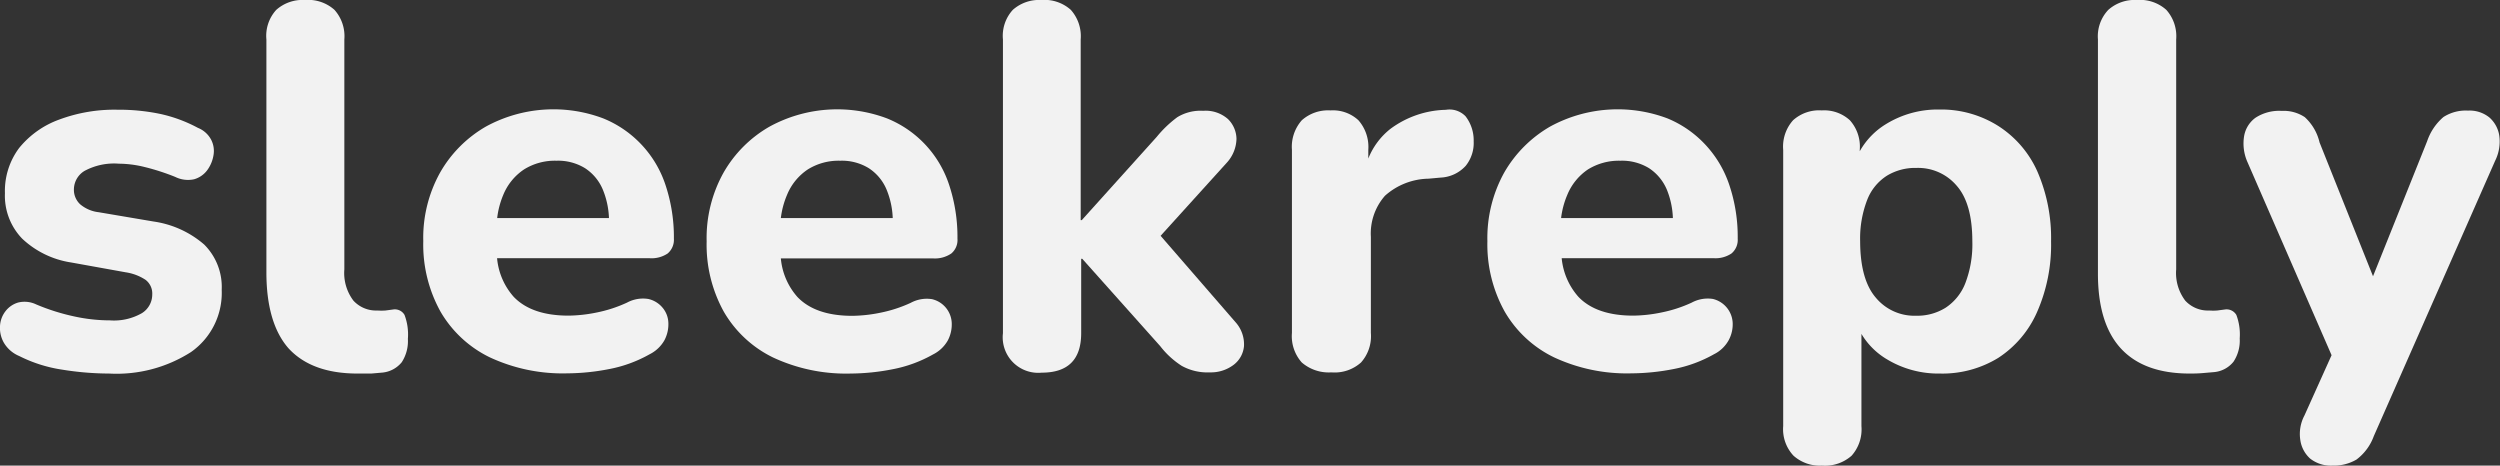 <svg xmlns="http://www.w3.org/2000/svg" viewBox="0 0 253.38 47.19"><rect x="0" y="0" width="253.38" height="47.19" fill="#333333" stroke="none"/><defs><style>.cls-1{fill:#f2f2f2;}</style></defs><g id="Capa_2" data-name="Capa 2"><g id="Capa_1-2" data-name="Capa 1"><path class="cls-1" d="M11.06,37.86a30.13,30.13,0,0,1-4.72-.39,14.37,14.37,0,0,1-4.4-1.39A3.26,3.26,0,0,1,.4,34.75,3,3,0,0,1,0,33.07a2.66,2.66,0,0,1,.55-1.52,2.49,2.49,0,0,1,1.3-.89,2.72,2.72,0,0,1,1.81.19,21.47,21.47,0,0,0,4,1.25,17,17,0,0,0,3.48.37,5.69,5.69,0,0,0,3.24-.73,2.22,2.22,0,0,0,1.05-1.89,1.74,1.74,0,0,0-.68-1.49,5,5,0,0,0-2-.76l-5.55-1a9.25,9.25,0,0,1-4.95-2.41,6.26,6.26,0,0,1-1.75-4.6A7.26,7.26,0,0,1,1.94,15,9.31,9.31,0,0,1,6,12.12a16,16,0,0,1,5.89-1,20.69,20.69,0,0,1,4.32.42,14.59,14.59,0,0,1,3.85,1.42,2.61,2.61,0,0,1,1.34,1.2,2.48,2.48,0,0,1,.23,1.62,3.49,3.49,0,0,1-.65,1.5,2.51,2.51,0,0,1-1.31.89,2.91,2.91,0,0,1-1.91-.24,23.1,23.1,0,0,0-3.09-1,11.09,11.09,0,0,0-2.62-.34,6.3,6.3,0,0,0-3.48.73,2.21,2.21,0,0,0-1.08,1.89,2,2,0,0,0,.63,1.49,3.53,3.53,0,0,0,1.89.81l5.55.94a10,10,0,0,1,5.13,2.33,6.06,6.06,0,0,1,1.78,4.59,7.32,7.32,0,0,1-3.11,6.31A14,14,0,0,1,11.06,37.86Z"/><path class="cls-1" d="M36.24,37.86q-4.65,0-7-2.56C27.74,33.59,27,31,27,27.6V4a3.9,3.9,0,0,1,1-3A4,4,0,0,1,30.9,0a4,4,0,0,1,3,1,4,4,0,0,1,1,3v23.3a4.63,4.63,0,0,0,.92,3.17,3.11,3.11,0,0,0,2.43,1,5.56,5.56,0,0,0,.82,0l.76-.1a1.13,1.13,0,0,1,1.17.55,5.62,5.62,0,0,1,.34,2.43,3.94,3.94,0,0,1-.62,2.36,2.88,2.88,0,0,1-1.94,1.05l-1.15.1C37.15,37.85,36.7,37.86,36.24,37.86Z"/><path class="cls-1" d="M67.67,25.69a1.82,1.82,0,0,0,.63-1.5,16.73,16.73,0,0,0-.84-5.41A11,11,0,0,0,61.14,12a14.29,14.29,0,0,0-11.86.81,12.54,12.54,0,0,0-4.68,4.69,13.6,13.6,0,0,0-1.7,6.94,14,14,0,0,0,1.75,7.15,11.65,11.65,0,0,0,5,4.63,17.47,17.47,0,0,0,7.83,1.62,22.64,22.64,0,0,0,4.29-.44,13.43,13.43,0,0,0,4.08-1.5,3.53,3.53,0,0,0,1.5-1.43,3.48,3.48,0,0,0,.39-1.76,2.5,2.5,0,0,0-.6-1.54,2.62,2.62,0,0,0-1.44-.87,3.41,3.41,0,0,0-2.15.37,13.68,13.68,0,0,1-3.06,1,15,15,0,0,1-2.86.32q-3.72,0-5.55-1.89a6.8,6.8,0,0,1-1.7-3.93H65.83A2.93,2.93,0,0,0,67.67,25.69ZM50.39,22.1A8.56,8.56,0,0,1,51,19.77a5.68,5.68,0,0,1,2.1-2.59,5.89,5.89,0,0,1,3.3-.89,5.2,5.2,0,0,1,2.9.76,4.78,4.78,0,0,1,1.81,2.2,8.34,8.34,0,0,1,.61,2.85Z"/><path class="cls-1" d="M96.42,25.69a1.78,1.78,0,0,0,.62-1.5,16.74,16.74,0,0,0-.83-5.41A10.92,10.92,0,0,0,89.9,12,14.31,14.31,0,0,0,78,12.83a12.54,12.54,0,0,0-4.68,4.69,13.6,13.6,0,0,0-1.7,6.94,14,14,0,0,0,1.75,7.15,11.65,11.65,0,0,0,5,4.63,17.47,17.47,0,0,0,7.83,1.62,22.64,22.64,0,0,0,4.29-.44,13.43,13.43,0,0,0,4.08-1.5,3.53,3.53,0,0,0,1.5-1.43,3.48,3.48,0,0,0,.39-1.76,2.59,2.59,0,0,0-2-2.41,3.41,3.41,0,0,0-2.15.37,13.68,13.68,0,0,1-3.06,1,15,15,0,0,1-2.86.32q-3.72,0-5.55-1.89a6.8,6.8,0,0,1-1.7-3.93H94.58A2.93,2.93,0,0,0,96.42,25.69ZM79.14,22.1a8.56,8.56,0,0,1,.62-2.33,5.68,5.68,0,0,1,2.1-2.59,5.89,5.89,0,0,1,3.3-.89,5.2,5.2,0,0,1,2.9.76,4.78,4.78,0,0,1,1.81,2.2,8.34,8.34,0,0,1,.61,2.85Z"/><path class="cls-1" d="M126.08,35.09A2.67,2.67,0,0,1,125,37a3.82,3.82,0,0,1-2.38.74,5.37,5.37,0,0,1-2.85-.66,8.64,8.64,0,0,1-2.18-2l-7.9-8.85h-.11v7.54q0,4-4,4a3.6,3.6,0,0,1-3.93-4V4a3.9,3.9,0,0,1,1-3,4,4,0,0,1,2.88-1,4,4,0,0,1,3,1,4,4,0,0,1,1,3V22.31h.11l7.59-8.43a11.61,11.61,0,0,1,2.09-2,4.51,4.51,0,0,1,2.62-.65,3.42,3.42,0,0,1,2.52.84,2.88,2.88,0,0,1,.86,2,3.71,3.71,0,0,1-1,2.44l-6.69,7.39,7.58,8.74A3.35,3.35,0,0,1,126.08,35.09Z"/><path class="cls-1" d="M148.55,16.81A3.66,3.66,0,0,1,146,18l-1.21.11a6.79,6.79,0,0,0-4.42,1.73A5.79,5.79,0,0,0,138.94,24v9.74a4,4,0,0,1-1,3,4,4,0,0,1-3,1,4.18,4.18,0,0,1-3-1,4,4,0,0,1-1-3V15.19a4.06,4.06,0,0,1,1-3,4,4,0,0,1,2.91-1,3.79,3.79,0,0,1,2.83,1,4.09,4.09,0,0,1,1,3v.88a7.23,7.23,0,0,1,2.23-3,9.79,9.79,0,0,1,5.63-1.94,2.25,2.25,0,0,1,2,.66,4,4,0,0,1,.82,2.54A3.69,3.69,0,0,1,148.55,16.81Z"/><path class="cls-1" d="M175.49,25.69a1.79,1.79,0,0,0,.63-1.5,16.47,16.47,0,0,0-.84-5.41,11.13,11.13,0,0,0-2.46-4.14A10.93,10.93,0,0,0,169,12a14.29,14.29,0,0,0-11.86.81,12.64,12.64,0,0,0-4.69,4.69,13.7,13.7,0,0,0-1.7,6.94,14,14,0,0,0,1.76,7.15,11.62,11.62,0,0,0,5,4.63,17.47,17.47,0,0,0,7.83,1.62,22.82,22.82,0,0,0,4.3-.44,13.43,13.43,0,0,0,4.08-1.5,3.44,3.44,0,0,0,1.49-1.43,3.39,3.39,0,0,0,.4-1.76,2.62,2.62,0,0,0-2-2.41,3.41,3.41,0,0,0-2.15.37,13.59,13.59,0,0,1-3.07,1,14.86,14.86,0,0,1-2.85.32q-3.72,0-5.55-1.89a6.87,6.87,0,0,1-1.71-3.93h15.43A2.91,2.91,0,0,0,175.49,25.69ZM158.22,22.1a8.56,8.56,0,0,1,.62-2.33,5.73,5.73,0,0,1,2.09-2.59,5.94,5.94,0,0,1,3.3-.89,5.23,5.23,0,0,1,2.91.76,4.85,4.85,0,0,1,1.81,2.2,8.35,8.35,0,0,1,.6,2.85Z"/><path class="cls-1" d="M206.47,17.33a10.58,10.58,0,0,0-4-4.6,10.84,10.84,0,0,0-5.91-1.63,10,10,0,0,0-5.48,1.52,7.52,7.52,0,0,0-2.59,2.71v-.14a4,4,0,0,0-1-3,3.85,3.85,0,0,0-2.85-1,3.94,3.94,0,0,0-2.91,1,4,4,0,0,0-1,3v28a3.92,3.92,0,0,0,1.05,3,4,4,0,0,0,2.88,1,4.07,4.07,0,0,0,3-1,4,4,0,0,0,1-3V33.84a7.37,7.37,0,0,0,2.56,2.56,10.07,10.07,0,0,0,5.4,1.46,10.82,10.82,0,0,0,5.91-1.59,10.61,10.61,0,0,0,3.93-4.64,16.89,16.89,0,0,0,1.42-7.17A16.89,16.89,0,0,0,206.47,17.33ZM199.19,28.7a5.25,5.25,0,0,1-2,2.49,5.43,5.43,0,0,1-3,.81,5.08,5.08,0,0,1-4.08-1.84q-1.57-1.83-1.58-5.7a10.84,10.84,0,0,1,.71-4.19,5.07,5.07,0,0,1,2-2.46,5.51,5.51,0,0,1,3-.79,5.12,5.12,0,0,1,4.08,1.81q1.58,1.8,1.58,5.63A11,11,0,0,1,199.19,28.7Z"/><path class="cls-1" d="M221.94,37.86q-4.66,0-7-2.56t-2.31-7.7V4a3.9,3.9,0,0,1,1.05-3,4,4,0,0,1,2.88-1,4,4,0,0,1,3,1,4,4,0,0,1,1,3v23.3a4.63,4.63,0,0,0,.92,3.17,3.11,3.11,0,0,0,2.43,1,5.34,5.34,0,0,0,.81,0l.76-.1a1.15,1.15,0,0,1,1.18.55A5.62,5.62,0,0,1,227,34.3a3.87,3.87,0,0,1-.63,2.36,2.85,2.85,0,0,1-1.93,1.05l-1.16.1C222.85,37.85,222.4,37.86,221.94,37.86Z"/><path class="cls-1" d="M252.89,16.29,240.59,44.2a5.16,5.16,0,0,1-1.76,2.38,4.56,4.56,0,0,1-2.43.61,3.4,3.4,0,0,1-2.26-.71,3.11,3.11,0,0,1-1-1.89,4,4,0,0,1,.42-2.48L236.31,36l-8.55-19.63a4.62,4.62,0,0,1-.32-2.54,2.9,2.9,0,0,1,1.15-1.89,4.4,4.4,0,0,1,2.67-.7,3.86,3.86,0,0,1,2.33.63,5,5,0,0,1,1.5,2.56L240.51,28,246,14.3a5.56,5.56,0,0,1,1.65-2.44,4.18,4.18,0,0,1,2.49-.65,3.18,3.18,0,0,1,2.17.7,3.07,3.07,0,0,1,1,1.86A4.38,4.38,0,0,1,252.89,16.29Z"/></g></g></svg>